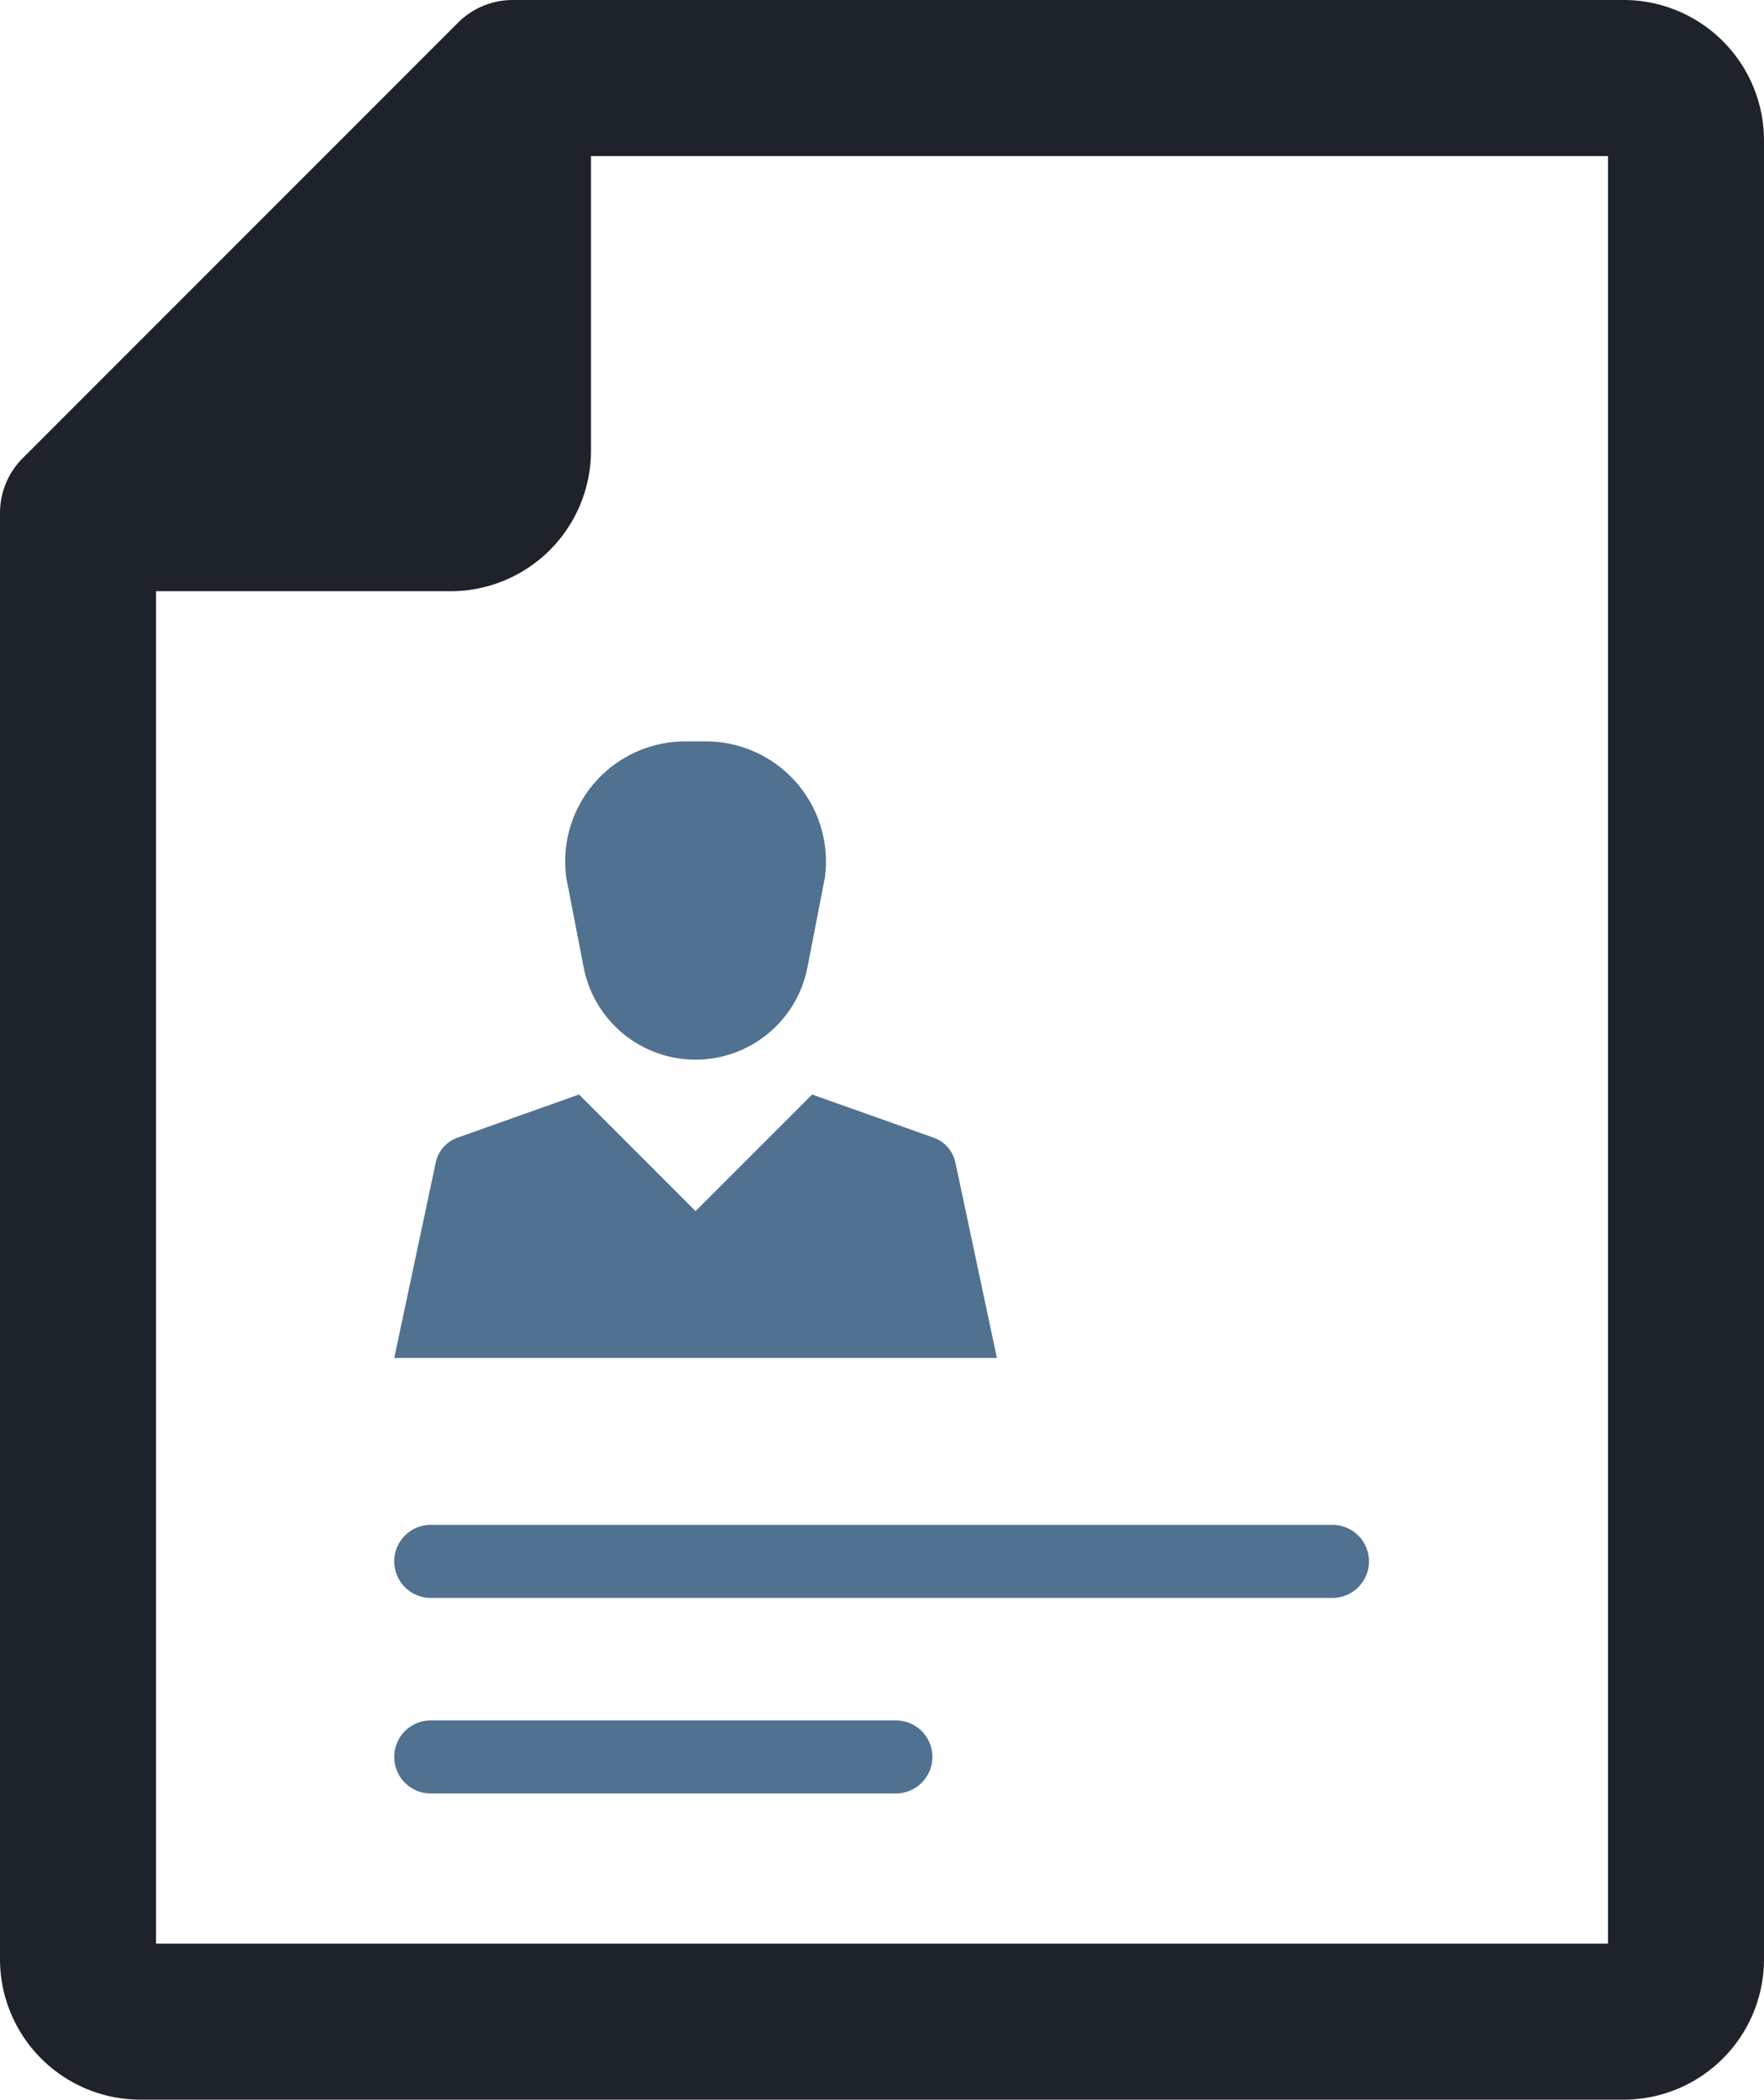 <?xml version="1.0" encoding="UTF-8" standalone="no"?>
<svg
   xmlns:dc="http://purl.org/dc/elements/1.1/"
   xmlns:cc="http://creativecommons.org/ns#"
   xmlns:rdf="http://www.w3.org/1999/02/22-rdf-syntax-ns#"
   xmlns:svg="http://www.w3.org/2000/svg"
   xmlns="http://www.w3.org/2000/svg"
   xmlns:sodipodi="http://sodipodi.sourceforge.net/DTD/sodipodi-0.dtd"
   xmlns:inkscape="http://www.inkscape.org/namespaces/inkscape"
   id="Layer_1"
   data-name="Layer 1"
   viewBox="0 0 104.303 124.101"
   version="1.1"
   sodipodi:docname="resume11.svg"
   width="104.303"
   height="124.101"
   inkscape:version="1.0.2 (e86c870879, 2021-01-15)">
  <sodipodi:namedview
     pagecolor="#ffffff"
     bordercolor="#666666"
     borderopacity="1"
     objecttolerance="10"
     gridtolerance="10"
     guidetolerance="10"
     inkscape:pageopacity="0"
     inkscape:pageshadow="2"
     inkscape:window-width="1920"
     inkscape:window-height="1017"
     id="namedview19"
     showgrid="false"
     inkscape:pagecheckerboard="true"
     fit-margin-top="0"
     fit-margin-left="0"
     fit-margin-right="0"
     fit-margin-bottom="0"
     inkscape:zoom="4.695631"
     inkscape:cx="5.2519225"
     inkscape:cy="73.960468"
     inkscape:window-x="-8"
     inkscape:window-y="-8"
     inkscape:window-maximized="1"
     inkscape:current-layer="Layer_1" />
  <defs
     id="defs4">
    <style
       id="style2">.cls-1{fill:#2d3e50;}.cls-2{fill:#1d75b8;}</style>
  </defs>
  <title
     id="title6">b</title>
  <path
     class="cls-1"
     d="m 96.01,1.4323216e-5 h -65.678 A 4.582,4.582 0 0 0 27.071,1.352 L 1.352,27.071 A 4.573,4.573 0 0 0 2.4800971e-5,30.332 V 115.806 A 8.306,8.306 0 0 0 8.298,124.101 H 96.01 a 8.303,8.303 0 0 0 8.293,-8.295 V 8.298 A 8.305,8.305 0 0 0 96.01,1.4323216e-5 Z M 95.078,86.469 V 114.879 H 9.225 V 34.944 H 26.649 a 8.304,8.304 0 0 0 8.295,-8.295 V 9.225 h 60.134 z"
     id="path8"
     style="fill:#1e2329;fill-opacity:1" />
  <path
     class="cls-2"
     d="m 52.972,101.685 h -27.503 a 2.158,2.158 0 1 0 0,4.317 h 27.503 a 2.158,2.158 0 1 0 0,-4.317 z"
     id="path10"
     style="fill:#517191;fill-opacity:1" />
  <path
     class="cls-2"
     d="m 23.31,92.286 a 2.163,2.163 0 0 0 2.158,2.159 h 53.365 a 2.159,2.159 0 0 0 0,-4.317 h -53.365 a 2.156,2.156 0 0 0 -2.158,2.159 z"
     id="path12"
     style="fill:#517191;fill-opacity:1" />
  <path
     class="cls-2"
     d="m 33.483,51.877 1.029,5.303 a 6.74,6.74 0 0 0 13.231,0 l 1.029,-5.303 a 7.099,7.099 0 0 0 -7.033,-8.056 h -1.222 a 7.099,7.099 0 0 0 -7.033,8.056 z"
     id="path14"
     style="fill:#517191;fill-opacity:1" />
  <path
     class="cls-2"
     d="m 41.128,71.583 -6.892,-6.892 -7.183,2.551 a 2.002,2.002 0 0 0 -1.288,1.47 l -2.454,11.549 h 35.635 l -2.454,-11.549 a 2.002,2.002 0 0 0 -1.288,-1.47 l -7.183,-2.551 z"
     id="path16"
     style="fill:#517191;fill-opacity:1" />
</svg>
